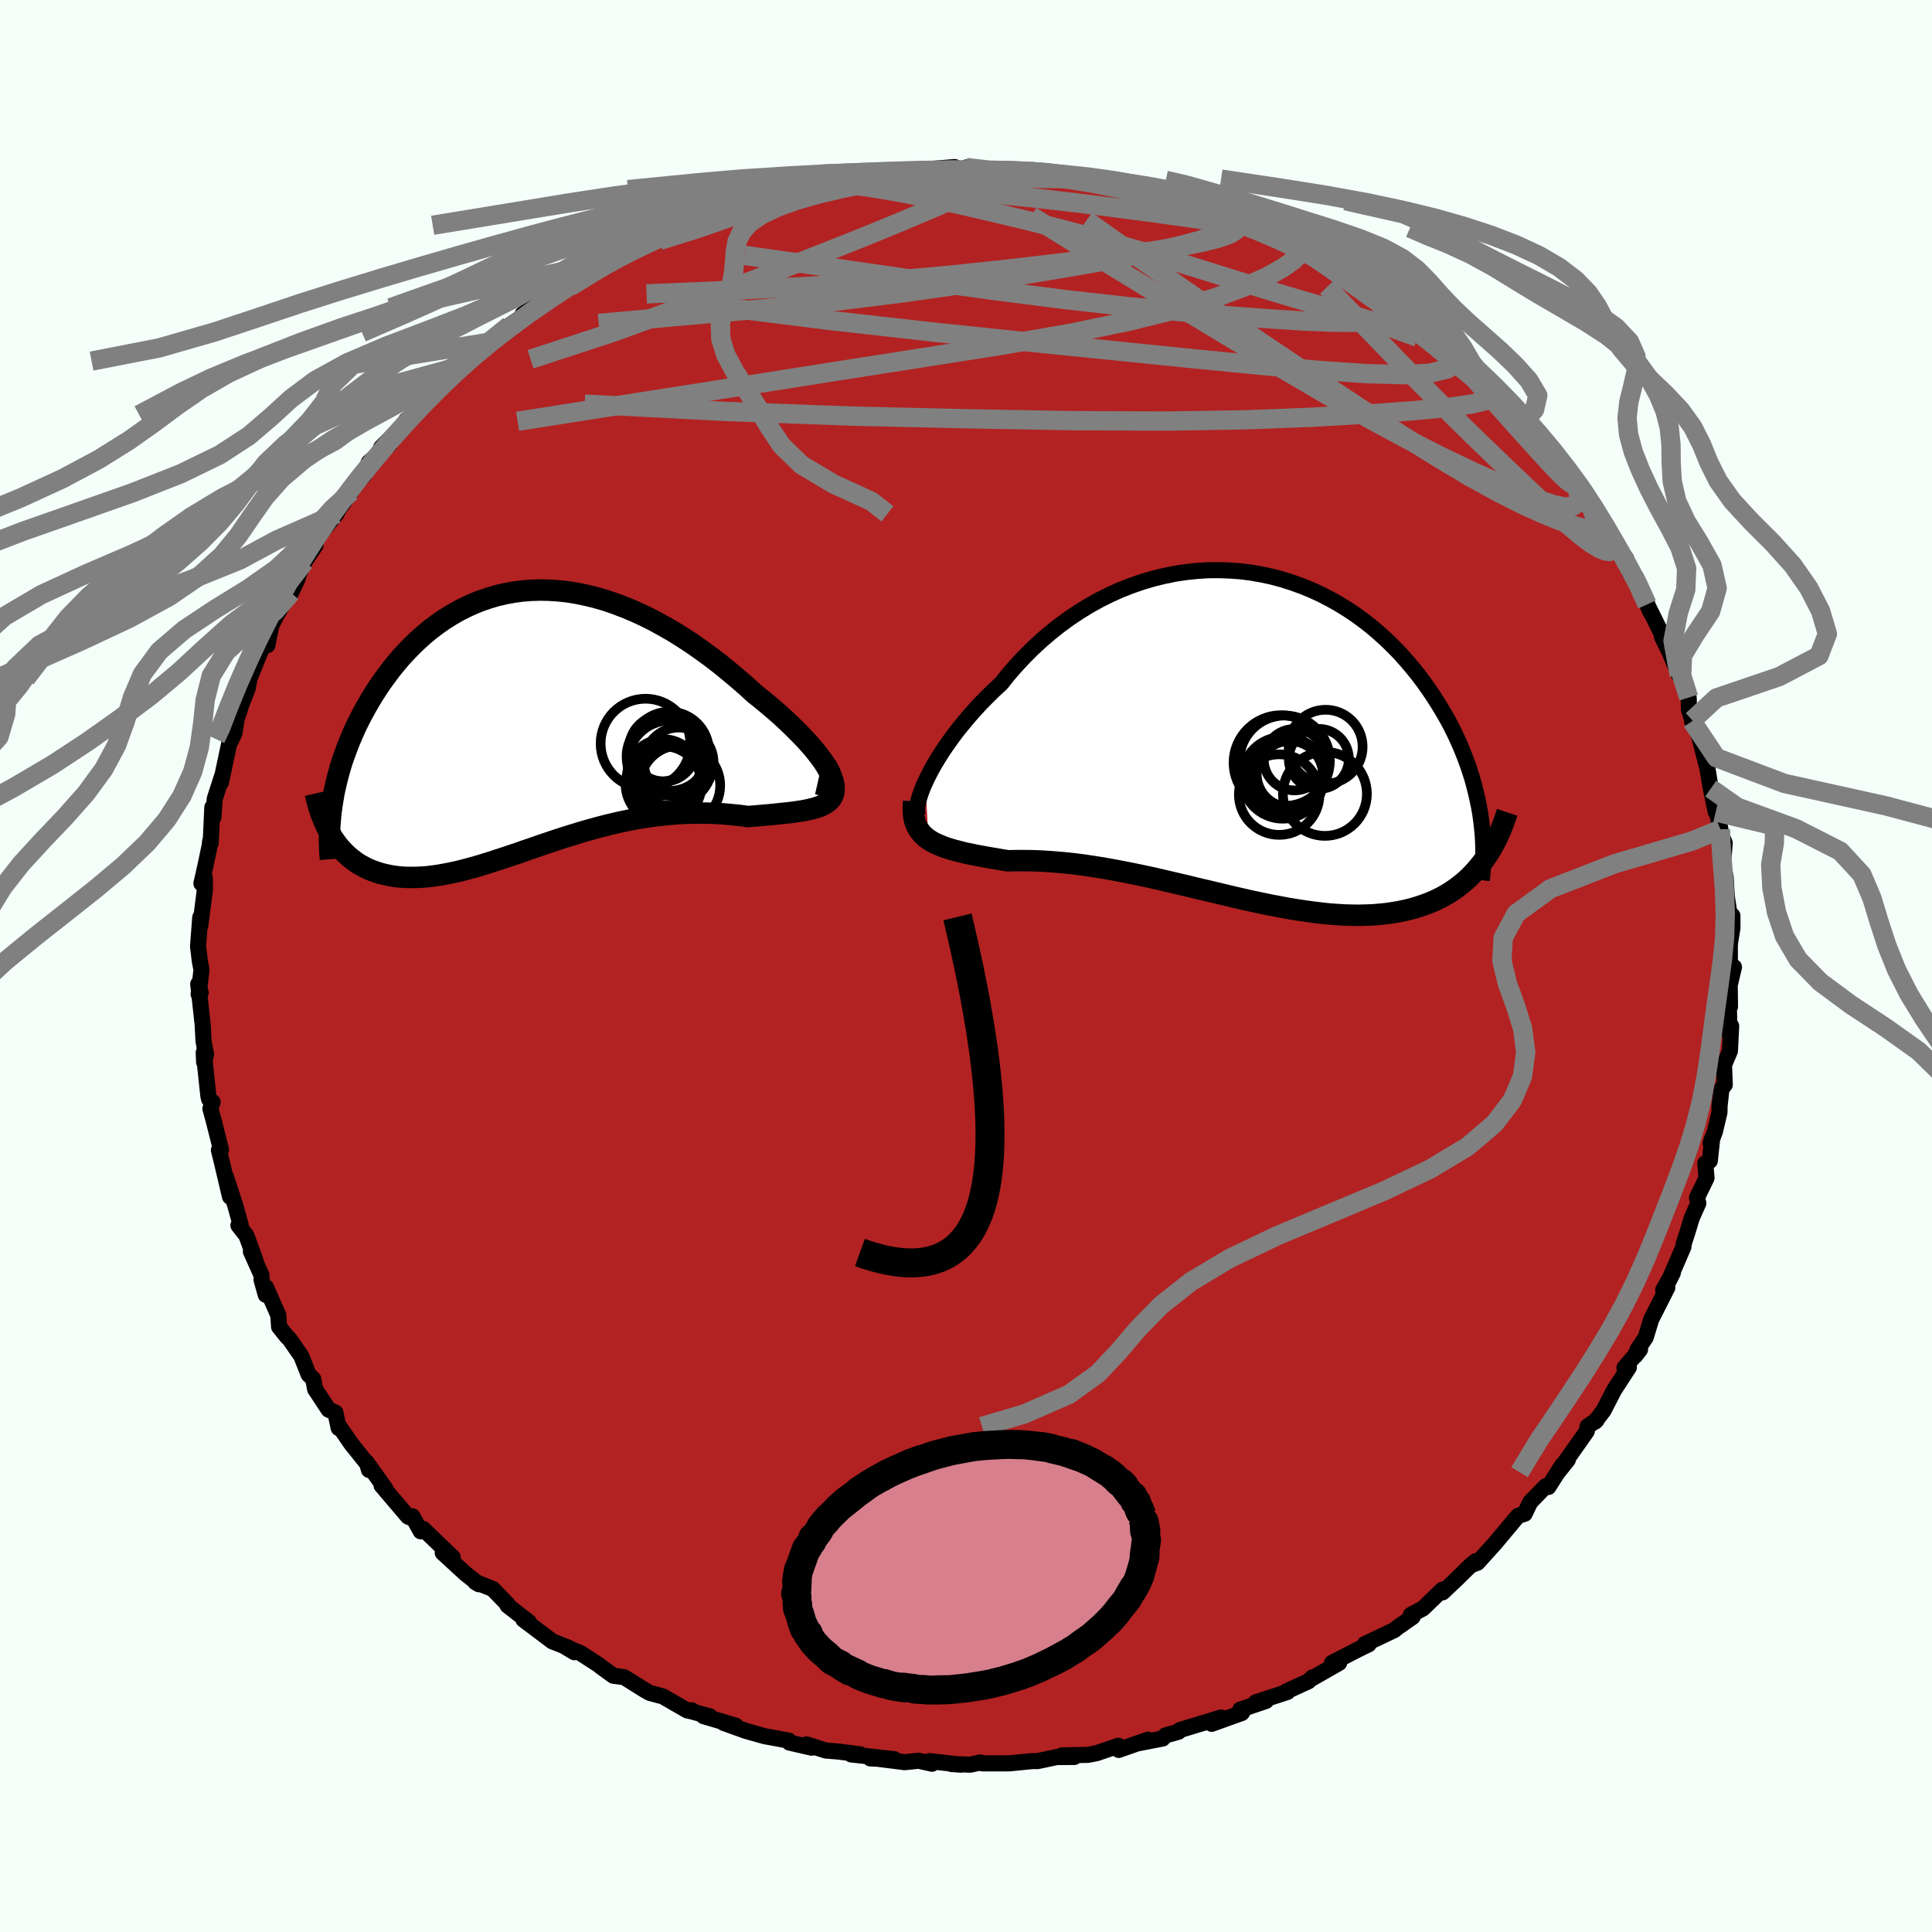 
  <svg viewBox="-100 -100 200 200" xmlns="http://www.w3.org/2000/svg" width="500" height="500" id="face-svg">
    <defs>
      <clipPath id="leftEyeClipPath">
        <polyline points="31.06,5.16 30.83,4.77 30.55,4.34 30.22,3.89 29.85,3.41 29.44,2.91 28.98,2.39 28.49,1.86 27.96,1.32 27.4,0.76 26.81,0.2 26.2,-0.37 25.55,-0.94 24.88,-1.51 24.19,-2.08 23.47,-2.65 22.61,-3.44 21.71,-4.22 20.8,-4.98 19.88,-5.73 18.93,-6.46 17.97,-7.16 17,-7.84 16.02,-8.48 15.03,-9.1 14.03,-9.67 13.03,-10.22 12.03,-10.72 11.03,-11.18 10.02,-11.6 9.02,-11.98 8.02,-12.32 7.03,-12.61 6.04,-12.85 5.06,-13.05 4.09,-13.21 3.13,-13.31 2.19,-13.37 1.25,-13.39 0.33,-13.36 -0.58,-13.29 -1.48,-13.17 -2.35,-13.01 -3.21,-12.81 -4.05,-12.56 -4.88,-12.28 -5.68,-11.96 -6.46,-11.6 -7.23,-11.21 -7.97,-10.78 -8.69,-10.33 -9.39,-9.84 -10.07,-9.33 -10.72,-8.79 -11.35,-8.23 -11.96,-7.65 -12.55,-7.04 -13.12,-6.43 -13.66,-5.79 -14.18,-5.15 -14.67,-4.49 -15.15,-3.83 -15.6,-3.16 -16.03,-2.49 -16.44,-1.81 -16.82,-1.14 -17.19,-0.46 -17.54,0.22 -17.87,0.9 -18.17,1.58 -18.46,2.27 -18.73,2.96 -18.98,3.64 -19.22,4.32 -19.43,5 -19.62,5.68 -19.79,6.35 -19.95,7.02 -20.09,7.68 -20.2,8.34 -20.18,12.31 -19.91,12.69 -19.64,13.06 -19.35,13.4 -19.04,13.73 -18.72,14.04 -18.39,14.33 -18.04,14.6 -17.68,14.86 -17.3,15.09 -16.91,15.3 -16.51,15.5 -16.09,15.67 -15.66,15.82 -15.22,15.96 -14.76,16.07 -14.29,16.17 -13.8,16.25 -13.29,16.31 -12.77,16.35 -12.24,16.36 -11.69,16.36 -11.12,16.34 -10.54,16.3 -9.94,16.23 -9.34,16.15 -8.71,16.04 -8.08,15.92 -7.42,15.78 -6.76,15.62 -6.08,15.44 -5.39,15.25 -4.69,15.04 -3.97,14.82 -3.24,14.58 -2.5,14.34 -1.75,14.09 -0.98,13.83 -0.21,13.56 0.58,13.29 1.38,13.01 2.19,12.74 3.02,12.46 3.85,12.19 4.69,11.93 5.54,11.67 6.41,11.42 7.28,11.18 8.16,10.95 9.05,10.74 9.94,10.54 10.84,10.36 11.75,10.2 12.67,10.06 13.59,9.94 14.51,9.85 15.44,9.77 16.37,9.72 17.3,9.7 18.23,9.7 19.16,9.72 20.08,9.77 21,9.85 21.91,9.94 22.81,10.06 23.51,10 24.2,9.94 24.88,9.88 25.53,9.82 26.16,9.75 26.78,9.69 27.36,9.62 27.93,9.54 28.46,9.46 28.96,9.36 29.44,9.25 29.87,9.13 30.27,8.99 30.62,8.82 30.93,8.64" />
      </clipPath>
      <clipPath id="rightEyeClipPath">
        <polyline points="-32.83,4.87 -32.54,4.27 -32.22,3.65 -31.86,3 -31.46,2.34 -31.03,1.66 -30.56,0.98 -30.06,0.28 -29.53,-0.43 -28.96,-1.13 -28.37,-1.84 -27.75,-2.54 -27.1,-3.25 -26.42,-3.94 -25.72,-4.63 -24.99,-5.3 -24.23,-6.25 -23.42,-7.18 -22.58,-8.08 -21.71,-8.95 -20.8,-9.79 -19.86,-10.59 -18.89,-11.36 -17.9,-12.08 -16.88,-12.76 -15.84,-13.4 -14.77,-13.99 -13.69,-14.53 -12.6,-15.02 -11.49,-15.45 -10.37,-15.84 -9.24,-16.17 -8.11,-16.45 -6.97,-16.68 -5.83,-16.85 -4.69,-16.97 -3.56,-17.04 -2.43,-17.05 -1.31,-17.01 -0.2,-16.93 0.9,-16.79 1.99,-16.6 3.06,-16.37 4.11,-16.09 5.14,-15.76 6.15,-15.4 7.15,-14.99 8.11,-14.55 9.06,-14.06 9.97,-13.55 10.86,-13 11.73,-12.42 12.56,-11.81 13.37,-11.18 14.14,-10.52 14.89,-9.84 15.61,-9.14 16.3,-8.43 16.95,-7.7 17.58,-6.96 18.18,-6.22 18.75,-5.46 19.29,-4.7 19.8,-3.94 20.29,-3.17 20.75,-2.41 21.19,-1.65 21.6,-0.88 21.98,-0.12 22.34,0.65 22.67,1.42 22.98,2.19 23.27,2.96 23.53,3.72 23.77,4.48 23.98,5.24 24.17,5.99 24.34,6.74 24.49,7.47 24.62,8.21 24.88,13.14 24.54,13.57 24.19,13.99 23.82,14.39 23.44,14.78 23.03,15.15 22.61,15.5 22.18,15.83 21.72,16.15 21.25,16.45 20.77,16.73 20.26,16.99 19.74,17.23 19.21,17.45 18.65,17.65 18.08,17.84 17.49,18.01 16.89,18.16 16.26,18.29 15.61,18.4 14.95,18.5 14.26,18.57 13.56,18.63 12.84,18.66 12.09,18.68 11.34,18.67 10.56,18.65 9.76,18.6 8.95,18.54 8.13,18.45 7.28,18.35 6.42,18.23 5.55,18.1 4.66,17.95 3.76,17.78 2.85,17.61 1.93,17.42 0.99,17.22 0.05,17.01 -0.9,16.79 -1.86,16.56 -2.83,16.33 -3.8,16.1 -4.78,15.87 -5.76,15.63 -6.74,15.4 -7.73,15.17 -8.71,14.94 -9.69,14.72 -10.68,14.51 -11.65,14.31 -12.63,14.12 -13.59,13.94 -14.55,13.77 -15.5,13.62 -16.44,13.48 -17.37,13.36 -18.29,13.26 -19.19,13.18 -20.08,13.11 -20.95,13.06 -21.81,13.03 -22.65,13.02 -23.46,13.02 -24.26,13.04 -24.96,12.93 -25.64,12.81 -26.3,12.7 -26.95,12.58 -27.57,12.47 -28.18,12.34 -28.76,12.22 -29.32,12.08 -29.86,11.94 -30.37,11.79 -30.86,11.63 -31.31,11.45 -31.74,11.26 -32.14,11.06 -32.5,10.83" />
      </clipPath>
      <filter id="fuzzy">
        <feTurbulence id="turbulence" baseFrequency="0.05" numOctaves="3" type="noise" result="noise" />
        <feDisplacementMap in="SourceGraphic" in2="noise" scale="2" />
      </filter>
      <linearGradient id="rainbowGradient" x1="0%" y1="0%" x2="100%" y2="0%">
        <stop offset="0%" style="stop-color: rgb(145, 85, 61); stop-opacity: 1" />
        <stop offset="50%" style="stop-color: rgb(144, 238, 144); stop-opacity: 1" />
        <stop offset="100%" style="stop-color: rgb(148, 0, 211); stop-opacity: 1" />
      </linearGradient>
    </defs>
    <rect x="-100" y="-100" width="100%" height="100%" fill="rgb(245, 255, 250)" />
    <polyline id="faceContour" points="79.09,1.36 79.5,0.11 79.06,1.97 79.09,4.2 78.98,4.45 79.04,7.03 79.21,6.21 79.08,8.8 78.47,10.24 78.55,12.29 78.21,12.71 78.01,14.48 78,15.15 77.52,17.16 77.08,18.33 77.25,17.81 77,20.17 76.53,20.42 76.66,21.94 75.67,23.98 75.81,24.56 75.14,26.06 74.67,27.6 74.3,28.74 74.27,29.07 72.73,32.64 73.17,31.77 72.17,33.54 72.6,33.29 70.93,36.59 70.36,38.46 69.55,39.65 69.28,40.35 69.78,39.69 68.16,41.59 68.62,41.55 67.09,43.9 66,46.02 65.11,47.18 65.29,47 64.34,47.67 64.26,48.17 61.28,52.4 62.3,51.12 61.71,51.69 60.29,53.93 60.01,53.85 58.41,55.5 57.83,56.71 57.16,56.91 56.88,57.23 54.8,59.72 52.95,61.77 52.35,62 52.77,61.61 52.18,62.1 50.84,63.42 49.34,64.84 49.32,64.56 47.3,66.51 46.05,67.17 46.24,67.38 44.65,68.49 44.33,68.75 41.28,70.2 41.68,70.22 40.81,70.64 37.89,72.14 38.63,72.14 35.85,73.73 35.87,73.64 35.44,74.05 33.15,75.1 33.28,75.15 30,76.22 31.06,76.08 28.4,76.98 28.74,77.03 28.55,77.33 25.43,78.45 26.43,77.79 22.15,79.09 22,79.27 20.65,79.65 20.36,79.97 17.94,80.44 18.84,80.09 15.81,81.15 15.77,80.72 13.52,81.49 12.63,81.66 9.93,81.72 11.21,81.88 9.39,81.89 7.41,82.31 6.83,82.31 4.51,82.54 1.69,82.54 1.49,82.45 0.45,82.68 -1.5,82.61 -0.53,82.68 -3.75,82.31 -3.52,82.58 -4.9,82.27 -6.33,82.42 -9.21,82.06 -9.9,82.03 -7.43,82.11 -11.88,81.62 -10.94,81.61 -13.29,81.31 -14.5,81.22 -16.51,80.58 -15.98,80.92 -18.28,80.39 -18.34,80.19 -20.84,79.73 -22.73,79.2 -25.08,78.36 -23.84,78.64 -27.18,77.65 -26.52,77.67 -28.57,77.12 -28.38,77.05 -28.85,77.07 -31.38,75.61 -32.74,75.25 -33.3,74.93 -35.39,73.62 -36.51,73.47 -37.82,72.52 -37.99,72.37 -39.89,71.14 -41.46,70.49 -40.54,71.04 -41.15,70.57 -42.83,69.91 -45.82,67.66 -45.29,67.94 -45.25,67.91 -47.46,66.2 -47.42,66.11 -49,64.48 -50.81,63.77 -50.43,64 -51.81,62.91 -54.17,60.74 -53.14,61.21 -56.18,58.28 -56.45,58.52 -57.3,56.97 -57.2,57.23 -57.77,56.99 -60.5,53.78 -60.1,54.11 -62.03,51.4 -61.8,52.17 -61.7,51.88 -63.65,49.45 -64.81,47.76 -64.94,47.83 -65.28,46.23 -65.98,45.93 -67.38,43.81 -67.58,42.74 -68.05,42.3 -68.81,40.38 -70.06,38.58 -70.28,38.39 -71.11,37.35 -71.19,36.15 -72.47,33.25 -72.49,34.04 -72.92,32.51 -72.93,32.01 -74.03,29.55 -73.55,30.49 -74.49,27.91 -75.32,26.85 -75.08,26.83 -75.64,24.81 -76.61,21.83 -76.19,23.88 -77.07,20.15 -77.34,19.06 -77.12,19.01 -77.92,15.85 -78.22,14.77 -77.99,14.08 -78.35,13.79 -78.43,13.46 -78.91,8.95 -78.87,9.96 -78.67,9.14 -78.93,7.8 -79.02,6.07 -79.48,1.86 -79.22,2.74 -79.44,2.92 -79.14,0.39 -79.31,-0.47 -79.5,-2.05 -79.27,-5.03 -79.27,-4.14 -78.78,-8 -78.8,-9.16 -79.15,-8.54 -78.8,-10.08 -78.29,-12.48 -78.25,-12.91 -78.19,-12.73 -78.02,-16.43 -77.91,-15.38 -77.77,-17.31 -77.03,-19.6 -77.13,-18.99 -76.17,-23.51 -76.08,-23.35 -75.73,-24.12 -75.48,-25.68 -75.27,-26.24 -75.04,-26.99 -74.36,-28.73 -74.17,-29.76 -72.64,-33.54 -72.32,-33.21 -71.93,-35.19 -72.37,-34.35 -71.35,-36.34 -70.18,-38.35 -69.87,-38.63 -69.16,-40.16 -69.23,-40.18 -68.49,-41.83 -67.34,-43.54 -67.78,-43.26 -66.82,-44.79 -65.17,-46.81 -64.75,-47.66 -64.69,-47.62 -63.67,-49.08 -63.15,-49.99 -62.33,-50.77 -61.83,-52.13 -59.67,-53.99 -60.55,-53.67 -57.95,-56.31 -57.94,-56.54 -57.08,-57.06 -55.88,-58.57 -53.95,-60.68 -54.97,-59.38 -54.21,-60.03 -51.95,-62.2 -51.46,-62.62 -49.61,-64.53 -50.85,-63.54 -48.28,-65.58 -47.26,-66.31 -44.75,-68.03 -45.9,-67.48 -44.9,-68.14 -43.41,-68.83 -41.67,-70.36 -40.98,-70.32 -40.01,-70.9 -38.81,-71.8 -37.91,-72.37 -37.27,-72.87 -35.98,-73.92 -34.4,-74.38 -34.37,-74.33 -34.04,-74.67 -31.12,-76.05 -31.36,-75.98 -29.79,-76.62 -29.32,-76.68 -26.82,-77.67 -25.87,-78.1 -24.09,-78.82 -22.01,-79.49 -22.35,-79.23 -19.08,-80.28 -19.4,-80.19 -18.83,-80.22 -17.76,-80.37 -15.18,-81.06 -12.82,-81.51 -14.91,-80.99 -13.33,-81.36 -10.02,-81.72 -11.05,-81.88 -10.12,-81.98 -6.86,-82.15 -6.95,-82.16 -4.67,-82.47 -4.96,-82.39 -1.17,-82.71 -1.25,-82.44 1.06,-82.46 0.01,-82.66 2.52,-82.37 4.69,-82.47 4.46,-82.34 7.44,-82.11 7.63,-81.97 7.01,-82.38 9.52,-81.96 11.23,-81.71 11.34,-81.74 14.36,-81.33 13.3,-81.46 16.03,-80.77 17.53,-80.37 17.33,-80.63 19.68,-80.06 21.9,-79.38 23.14,-78.73 22.36,-79.22 25.32,-78.07 27.48,-77.38 27.24,-77.5 28.7,-76.83 29.39,-76.4 31.11,-76.2 32.22,-75.56 32.56,-75.09 33.56,-74.93 35.49,-73.76 35.18,-74.02 36.51,-73.26 37.68,-72.57 38.46,-72.19 40.94,-70.8 41.7,-70.31 44.29,-68.61 44.48,-68.31 46.07,-67.17 46.47,-66.88 45.85,-67.14 47.51,-65.93 48.93,-65.07 50.44,-63.6 50.74,-63.39 51.1,-63.12 52.13,-62.57 53.6,-60.94 54.77,-59.18 55.37,-58.85 55.33,-58.84 56.89,-57.49 57.88,-56.78 57.84,-56.45 58.92,-55.2 58.74,-55.08 61.47,-52.36 62.84,-50.21 61.74,-51.86 62.24,-51.23 63.82,-49.31 64.33,-48.28 65.14,-47.21 65.14,-46.68 67.35,-43.63 67.7,-43.11 68.34,-42.17 68.7,-40.76 68.76,-41 69.41,-40.15 70.86,-36.63 70.51,-37.43 72.52,-33.37 72.03,-34.11 72.81,-32.54 73.83,-30.11 73.92,-30.4 73.95,-30.1 74.81,-27.79 74.85,-26.49 75.19,-25.44 75.16,-25.34 75.86,-23.91 76.77,-20.39 76.55,-21.68 77.1,-18.37 77.61,-15.95 77.55,-16.87 78.1,-14.15 78.06,-13.33 78,-14.03 78.54,-12.74 78.37,-10.48 78.64,-9.15 78.76,-7.18 79.01,-5.55 79.34,-5.21 79.34,-3.91 79.1,-2.47 79.07,-2.01 79.09,1.36 79.5,0.11" fill="rgb(178, 34, 34)" stroke="black" stroke-width="1.667" stroke-linejoin="round" filter="url(#fuzzy)" />
    <g transform="translate(28.62 -23.93)">
      <polyline id="rightCountour" points="-32.83,4.87 -32.54,4.27 -32.22,3.65 -31.86,3 -31.46,2.34 -31.03,1.66 -30.56,0.98 -30.06,0.28 -29.53,-0.43 -28.96,-1.13 -28.37,-1.84 -27.75,-2.54 -27.1,-3.25 -26.42,-3.94 -25.72,-4.63 -24.99,-5.3 -24.23,-6.25 -23.42,-7.18 -22.58,-8.08 -21.71,-8.95 -20.8,-9.79 -19.86,-10.59 -18.89,-11.36 -17.9,-12.08 -16.88,-12.76 -15.84,-13.4 -14.77,-13.99 -13.69,-14.53 -12.6,-15.02 -11.49,-15.45 -10.37,-15.84 -9.24,-16.17 -8.11,-16.45 -6.97,-16.68 -5.83,-16.85 -4.69,-16.97 -3.56,-17.04 -2.43,-17.05 -1.31,-17.01 -0.2,-16.93 0.9,-16.79 1.99,-16.6 3.06,-16.37 4.11,-16.09 5.14,-15.76 6.15,-15.4 7.15,-14.99 8.11,-14.55 9.06,-14.06 9.97,-13.55 10.86,-13 11.73,-12.42 12.56,-11.81 13.37,-11.18 14.14,-10.52 14.89,-9.84 15.61,-9.14 16.3,-8.43 16.95,-7.7 17.58,-6.96 18.18,-6.22 18.75,-5.46 19.29,-4.7 19.8,-3.94 20.29,-3.17 20.75,-2.41 21.19,-1.65 21.6,-0.88 21.98,-0.12 22.34,0.65 22.67,1.42 22.98,2.19 23.27,2.96 23.53,3.72 23.77,4.48 23.98,5.24 24.17,5.99 24.34,6.74 24.49,7.47 24.62,8.21 24.88,13.14 24.54,13.57 24.19,13.99 23.82,14.39 23.44,14.78 23.03,15.15 22.61,15.5 22.18,15.83 21.72,16.15 21.25,16.45 20.77,16.73 20.26,16.99 19.74,17.23 19.21,17.45 18.65,17.65 18.08,17.84 17.49,18.01 16.89,18.16 16.26,18.29 15.61,18.4 14.95,18.5 14.26,18.57 13.56,18.63 12.84,18.66 12.09,18.68 11.34,18.67 10.56,18.65 9.76,18.6 8.95,18.54 8.13,18.45 7.28,18.35 6.42,18.23 5.55,18.1 4.66,17.95 3.76,17.78 2.85,17.61 1.93,17.42 0.99,17.22 0.05,17.01 -0.9,16.79 -1.86,16.56 -2.83,16.33 -3.8,16.1 -4.78,15.87 -5.76,15.63 -6.74,15.4 -7.73,15.17 -8.71,14.94 -9.69,14.72 -10.68,14.51 -11.65,14.31 -12.63,14.12 -13.59,13.94 -14.55,13.77 -15.5,13.62 -16.44,13.48 -17.37,13.36 -18.29,13.26 -19.19,13.18 -20.08,13.11 -20.95,13.06 -21.81,13.03 -22.65,13.02 -23.46,13.02 -24.26,13.04 -24.96,12.93 -25.64,12.81 -26.3,12.7 -26.95,12.58 -27.57,12.47 -28.18,12.34 -28.76,12.22 -29.32,12.08 -29.86,11.94 -30.37,11.79 -30.86,11.63 -31.31,11.45 -31.74,11.26 -32.14,11.06 -32.5,10.83" fill="white" stroke="white" stroke-width="0" stroke-linejoin="round" filter="url(#fuzzy)" />
    </g>
    <g transform="translate(-45.35 -25.53)">
      <polyline id="leftCountour" points="31.06,5.16 30.83,4.77 30.55,4.34 30.22,3.89 29.85,3.41 29.44,2.91 28.98,2.39 28.49,1.86 27.96,1.32 27.4,0.76 26.81,0.2 26.2,-0.37 25.55,-0.94 24.88,-1.51 24.19,-2.08 23.47,-2.65 22.61,-3.44 21.71,-4.22 20.8,-4.98 19.88,-5.73 18.93,-6.46 17.97,-7.16 17,-7.84 16.02,-8.48 15.03,-9.1 14.03,-9.67 13.03,-10.22 12.03,-10.72 11.03,-11.18 10.02,-11.6 9.02,-11.98 8.02,-12.32 7.03,-12.61 6.04,-12.85 5.06,-13.05 4.09,-13.21 3.13,-13.31 2.19,-13.37 1.25,-13.39 0.33,-13.36 -0.58,-13.29 -1.48,-13.17 -2.35,-13.01 -3.21,-12.81 -4.05,-12.56 -4.88,-12.28 -5.68,-11.96 -6.46,-11.6 -7.23,-11.21 -7.97,-10.78 -8.69,-10.33 -9.39,-9.84 -10.07,-9.33 -10.72,-8.79 -11.35,-8.23 -11.96,-7.65 -12.55,-7.04 -13.12,-6.43 -13.66,-5.79 -14.18,-5.15 -14.67,-4.49 -15.15,-3.83 -15.6,-3.16 -16.03,-2.49 -16.44,-1.81 -16.82,-1.14 -17.19,-0.46 -17.54,0.22 -17.87,0.9 -18.17,1.58 -18.46,2.27 -18.73,2.96 -18.98,3.64 -19.22,4.32 -19.43,5 -19.62,5.68 -19.79,6.35 -19.95,7.02 -20.09,7.68 -20.2,8.34 -20.18,12.31 -19.91,12.69 -19.64,13.06 -19.35,13.4 -19.04,13.73 -18.72,14.04 -18.39,14.33 -18.04,14.6 -17.68,14.86 -17.3,15.09 -16.91,15.3 -16.51,15.5 -16.09,15.67 -15.66,15.82 -15.22,15.96 -14.76,16.07 -14.29,16.17 -13.8,16.25 -13.29,16.31 -12.77,16.35 -12.24,16.36 -11.69,16.36 -11.12,16.34 -10.54,16.3 -9.94,16.23 -9.34,16.15 -8.71,16.04 -8.08,15.92 -7.42,15.78 -6.76,15.62 -6.08,15.44 -5.39,15.25 -4.69,15.04 -3.97,14.82 -3.24,14.58 -2.5,14.34 -1.75,14.09 -0.98,13.83 -0.21,13.56 0.58,13.29 1.38,13.01 2.19,12.74 3.02,12.46 3.85,12.19 4.69,11.93 5.54,11.67 6.41,11.42 7.28,11.18 8.16,10.95 9.05,10.74 9.94,10.54 10.84,10.36 11.75,10.2 12.67,10.06 13.59,9.94 14.51,9.85 15.44,9.77 16.37,9.72 17.3,9.7 18.23,9.7 19.16,9.72 20.08,9.77 21,9.85 21.91,9.94 22.81,10.06 23.51,10 24.2,9.94 24.88,9.88 25.53,9.82 26.16,9.75 26.78,9.69 27.36,9.62 27.93,9.54 28.46,9.46 28.96,9.36 29.44,9.25 29.87,9.13 30.27,8.99 30.62,8.82 30.93,8.64" fill="white" stroke="white" stroke-width="0" stroke-linejoin="round" filter="url(#fuzzy)" />
    </g>
    <g transform="translate(28.62 -23.93)">
      <polyline id="rightUpper" points="-33.38,8.63 -33.53,8.5 -33.63,8.3 -33.68,8.04 -33.69,7.72 -33.65,7.35 -33.57,6.94 -33.45,6.48 -33.28,5.97 -33.08,5.44 -32.83,4.87 -32.54,4.27 -32.22,3.65 -31.86,3 -31.46,2.34 -31.03,1.66 -30.56,0.98 -30.06,0.28 -29.53,-0.43 -28.96,-1.13 -28.37,-1.84 -27.75,-2.54 -27.1,-3.25 -26.42,-3.94 -25.72,-4.63 -24.99,-5.3 -24.23,-6.25 -23.42,-7.18 -22.58,-8.08 -21.71,-8.95 -20.8,-9.79 -19.86,-10.59 -18.89,-11.36 -17.9,-12.08 -16.88,-12.76 -15.84,-13.4 -14.77,-13.99 -13.69,-14.53 -12.6,-15.02 -11.49,-15.45 -10.37,-15.84 -9.24,-16.17 -8.11,-16.45 -6.97,-16.68 -5.83,-16.85 -4.69,-16.97 -3.56,-17.04 -2.43,-17.05 -1.31,-17.01 -0.2,-16.93 0.9,-16.79 1.99,-16.6 3.06,-16.37 4.11,-16.09 5.14,-15.76 6.15,-15.4 7.15,-14.99 8.11,-14.55 9.06,-14.06 9.97,-13.55 10.86,-13 11.73,-12.42 12.56,-11.81 13.37,-11.18 14.14,-10.52 14.89,-9.84 15.61,-9.14 16.3,-8.43 16.95,-7.7 17.58,-6.96 18.18,-6.22 18.75,-5.46 19.29,-4.7 19.8,-3.94 20.29,-3.17 20.75,-2.41 21.19,-1.65 21.6,-0.88 21.98,-0.12 22.34,0.65 22.67,1.42 22.98,2.19 23.27,2.96 23.53,3.72 23.77,4.48 23.98,5.24 24.17,5.99 24.34,6.74 24.49,7.47 24.62,8.21 24.72,8.93 24.8,9.65 24.87,10.36 24.91,11.06 24.93,11.75 24.94,12.43 24.92,13.1 24.89,13.77 24.84,14.42 24.78,15.06" fill="none" stroke="black" stroke-width="1.667" stroke-linejoin="round" filter="url(#fuzzy)" />
      <polyline id="rightLower" points="-34.04,6.88 -34.08,7.46 -34.07,7.99 -34.02,8.47 -33.93,8.91 -33.79,9.31 -33.6,9.67 -33.38,10 -33.13,10.3 -32.83,10.58 -32.5,10.83 -32.14,11.06 -31.74,11.26 -31.31,11.45 -30.86,11.63 -30.37,11.79 -29.86,11.94 -29.32,12.08 -28.76,12.22 -28.18,12.34 -27.57,12.47 -26.95,12.58 -26.3,12.7 -25.64,12.81 -24.96,12.93 -24.26,13.04 -23.46,13.02 -22.65,13.02 -21.81,13.03 -20.95,13.06 -20.08,13.11 -19.19,13.18 -18.29,13.26 -17.37,13.36 -16.44,13.48 -15.5,13.62 -14.55,13.77 -13.59,13.94 -12.63,14.12 -11.65,14.31 -10.68,14.51 -9.69,14.72 -8.71,14.94 -7.73,15.17 -6.74,15.4 -5.76,15.63 -4.78,15.87 -3.8,16.1 -2.83,16.33 -1.86,16.56 -0.9,16.79 0.05,17.01 0.99,17.22 1.93,17.42 2.85,17.61 3.76,17.78 4.66,17.95 5.55,18.1 6.42,18.23 7.28,18.35 8.13,18.45 8.95,18.54 9.76,18.6 10.56,18.65 11.34,18.67 12.09,18.68 12.84,18.66 13.56,18.63 14.26,18.57 14.95,18.5 15.61,18.4 16.26,18.29 16.89,18.16 17.49,18.01 18.08,17.84 18.65,17.65 19.21,17.45 19.74,17.23 20.26,16.99 20.77,16.73 21.25,16.45 21.72,16.15 22.18,15.83 22.61,15.5 23.03,15.15 23.44,14.78 23.82,14.39 24.19,13.99 24.54,13.57 24.88,13.14 25.2,12.69 25.51,12.23 25.8,11.75 26.07,11.25 26.33,10.75 26.57,10.23 26.8,9.69 27.01,9.15 27.21,8.59 27.4,8.02" fill="none" stroke="black" stroke-width="2.222" stroke-linejoin="round" filter="url(#fuzzy)" />
      <circle r="4.232" cx="4.174" cy="4.452" stroke="black" fill="none" stroke-width="1.0" filter="url(#fuzzy)" clip-path="url(#rightEyeClipPath)" /><circle r="3.108" cx="7.904" cy="2.492" stroke="black" fill="none" stroke-width="1.0" filter="url(#fuzzy)" clip-path="url(#rightEyeClipPath)" /><circle r="4.17" cx="3.799" cy="6.187" stroke="black" fill="none" stroke-width="1.0" filter="url(#fuzzy)" clip-path="url(#rightEyeClipPath)" /><circle r="4.348" cx="8.534" cy="6.112" stroke="black" fill="none" stroke-width="1.0" filter="url(#fuzzy)" clip-path="url(#rightEyeClipPath)" /><circle r="4.914" cx="3.994" cy="2.887" stroke="black" fill="none" stroke-width="1.0" filter="url(#fuzzy)" clip-path="url(#rightEyeClipPath)" /><circle r="3.742" cx="4.779" cy="4.087" stroke="black" fill="none" stroke-width="1.0" filter="url(#fuzzy)" clip-path="url(#rightEyeClipPath)" /><circle r="4.68" cx="4.369" cy="2.682" stroke="black" fill="none" stroke-width="1.0" filter="url(#fuzzy)" clip-path="url(#rightEyeClipPath)" /><circle r="3.828" cx="8.609" cy="1.232" stroke="black" fill="none" stroke-width="1.0" filter="url(#fuzzy)" clip-path="url(#rightEyeClipPath)" /><circle r="3.18" cx="5.389" cy="2.572" stroke="black" fill="none" stroke-width="1.0" filter="url(#fuzzy)" clip-path="url(#rightEyeClipPath)" /><circle r="3.426" cx="4.899" cy="4.057" stroke="black" fill="none" stroke-width="1.0" filter="url(#fuzzy)" clip-path="url(#rightEyeClipPath)" />
      </g>
    <g transform="translate(-45.35 -25.53)">
      <polyline id="leftUpper" points="29.97,6.67 30.41,6.77 30.76,6.81 31.03,6.79 31.24,6.71 31.36,6.57 31.43,6.37 31.42,6.13 31.36,5.85 31.24,5.53 31.06,5.16 30.83,4.77 30.55,4.34 30.22,3.89 29.85,3.41 29.44,2.91 28.98,2.39 28.49,1.86 27.96,1.32 27.4,0.76 26.81,0.2 26.2,-0.37 25.55,-0.94 24.88,-1.51 24.19,-2.08 23.47,-2.65 22.61,-3.44 21.71,-4.22 20.8,-4.98 19.88,-5.73 18.93,-6.46 17.97,-7.16 17,-7.84 16.02,-8.48 15.03,-9.1 14.03,-9.67 13.03,-10.22 12.03,-10.72 11.03,-11.18 10.02,-11.6 9.02,-11.98 8.02,-12.32 7.03,-12.61 6.04,-12.85 5.06,-13.05 4.09,-13.21 3.13,-13.31 2.19,-13.37 1.25,-13.39 0.33,-13.36 -0.58,-13.29 -1.48,-13.17 -2.35,-13.01 -3.21,-12.81 -4.05,-12.56 -4.88,-12.28 -5.68,-11.96 -6.46,-11.6 -7.23,-11.21 -7.97,-10.78 -8.69,-10.33 -9.39,-9.84 -10.07,-9.33 -10.72,-8.79 -11.35,-8.23 -11.96,-7.65 -12.55,-7.04 -13.12,-6.43 -13.66,-5.79 -14.18,-5.15 -14.67,-4.49 -15.15,-3.83 -15.6,-3.16 -16.03,-2.49 -16.44,-1.81 -16.82,-1.14 -17.19,-0.46 -17.54,0.22 -17.87,0.9 -18.17,1.58 -18.46,2.27 -18.73,2.96 -18.98,3.64 -19.22,4.32 -19.43,5 -19.62,5.68 -19.79,6.35 -19.95,7.02 -20.09,7.68 -20.2,8.34 -20.3,8.99 -20.39,9.63 -20.45,10.26 -20.5,10.89 -20.53,11.51 -20.54,12.12 -20.54,12.72 -20.52,13.31 -20.49,13.89 -20.44,14.47" fill="none" stroke="black" stroke-width="2.222" stroke-linejoin="round" filter="url(#fuzzy)" />
      <polyline id="leftLower" points="30.85,4.73 31.18,5.34 31.42,5.9 31.59,6.4 31.68,6.84 31.7,7.24 31.66,7.59 31.56,7.91 31.41,8.18 31.19,8.42 30.93,8.64 30.62,8.82 30.27,8.99 29.87,9.13 29.44,9.25 28.96,9.36 28.46,9.46 27.93,9.54 27.36,9.62 26.78,9.69 26.16,9.75 25.53,9.82 24.88,9.88 24.2,9.94 23.51,10 22.81,10.06 21.91,9.94 21,9.85 20.08,9.77 19.16,9.72 18.23,9.7 17.3,9.7 16.37,9.72 15.44,9.77 14.51,9.85 13.59,9.94 12.67,10.06 11.75,10.2 10.84,10.36 9.94,10.54 9.05,10.74 8.16,10.95 7.28,11.18 6.41,11.42 5.54,11.67 4.69,11.93 3.85,12.19 3.02,12.46 2.19,12.74 1.38,13.01 0.58,13.29 -0.21,13.56 -0.98,13.83 -1.75,14.09 -2.5,14.34 -3.24,14.58 -3.97,14.82 -4.69,15.04 -5.39,15.25 -6.08,15.44 -6.76,15.62 -7.42,15.78 -8.08,15.92 -8.71,16.04 -9.34,16.15 -9.94,16.23 -10.54,16.3 -11.12,16.34 -11.69,16.36 -12.24,16.36 -12.77,16.35 -13.29,16.31 -13.8,16.25 -14.29,16.17 -14.76,16.07 -15.22,15.96 -15.66,15.82 -16.09,15.67 -16.51,15.5 -16.91,15.3 -17.3,15.09 -17.68,14.86 -18.04,14.6 -18.39,14.33 -18.72,14.04 -19.04,13.73 -19.35,13.4 -19.64,13.06 -19.91,12.69 -20.18,12.31 -20.42,11.92 -20.65,11.5 -20.87,11.07 -21.07,10.63 -21.26,10.17 -21.44,9.7 -21.6,9.21 -21.75,8.71 -21.88,8.19 -22,7.67" fill="none" stroke="black" stroke-width="2.222" stroke-linejoin="round" filter="url(#fuzzy)" />
      <circle r="4.1" cx="14.644" cy="3.309" stroke="black" fill="none" stroke-width="1.0" filter="url(#fuzzy)" clip-path="url(#leftEyeClipPath)" /><circle r="4.412" cx="14.714" cy="4.519" stroke="black" fill="none" stroke-width="1.0" filter="url(#fuzzy)" clip-path="url(#leftEyeClipPath)" /><circle r="4.642" cx="12.169" cy="2.504" stroke="black" fill="none" stroke-width="1.0" filter="url(#fuzzy)" clip-path="url(#leftEyeClipPath)" /><circle r="4.156" cx="15.749" cy="6.844" stroke="black" fill="none" stroke-width="1.0" filter="url(#fuzzy)" clip-path="url(#leftEyeClipPath)" /><circle r="3.606" cx="15.609" cy="4.449" stroke="black" fill="none" stroke-width="1.0" filter="url(#fuzzy)" clip-path="url(#leftEyeClipPath)" /><circle r="3.412" cx="13.894" cy="2.999" stroke="black" fill="none" stroke-width="1.0" filter="url(#fuzzy)" clip-path="url(#leftEyeClipPath)" /><circle r="4.036" cx="14.249" cy="3.834" stroke="black" fill="none" stroke-width="1.0" filter="url(#fuzzy)" clip-path="url(#leftEyeClipPath)" /><circle r="3.742" cx="14.019" cy="5.794" stroke="black" fill="none" stroke-width="1.0" filter="url(#fuzzy)" clip-path="url(#leftEyeClipPath)" /><circle r="3.292" cx="14.084" cy="3.144" stroke="black" fill="none" stroke-width="1.0" filter="url(#fuzzy)" clip-path="url(#leftEyeClipPath)" /><circle r="3.938" cx="14.049" cy="6.724" stroke="black" fill="none" stroke-width="1.0" filter="url(#fuzzy)" clip-path="url(#leftEyeClipPath)" />
    </g>
    <g id="hairs">
      <polyline points="33.56,-74.93 34.88,-74.12 35.96,-73.42 37.25,-72.54 38.8,-71.45 40.57,-70.2 42.47,-68.84 44.37,-67.43 46.2,-66.04 47.9,-64.71 49.42,-63.48 50.79,-62.33 52.04,-61.28 53.17,-60.33 54.16,-59.53 54.98,-58.9 55.6,-58.48 56.04,-58.21 56.27,-58.1 56.15,-58.21" fill="none" stroke="rgb(128, 128, 128)" stroke-width="2" stroke-linejoin="round" filter="url(#fuzzy)" /><polyline points="0.01,-82.66 1.91,-82.44 2.85,-82.17 2.99,-81.76 2.41,-81.21 1.14,-80.51 -0.8,-79.6 -3.4,-78.46 -6.69,-77.07 -10.75,-75.4 -15.68,-73.45 -21.55,-71.18 -28.43,-68.57 -36.35,-65.67 -45.08,-62.81" fill="none" stroke="rgb(128, 128, 128)" stroke-width="2" stroke-linejoin="round" filter="url(#fuzzy)" /><polyline points="58.92,-55.2 59.55,-54.34 60.65,-53.04 61.47,-52.08 61.99,-51.45 62.35,-50.98 62.63,-50.55 62.81,-50.18 62.85,-49.95 62.69,-49.92 62.27,-50.21 61.52,-50.91 60.39,-52.1 58.85,-53.78 56.96,-55.88 54.77,-58.34 52.24,-61.22" fill="none" stroke="rgb(128, 128, 128)" stroke-width="2" stroke-linejoin="round" filter="url(#fuzzy)" /><polyline points="48.93,-65.07 50.06,-63.97 51,-63.07 52.06,-62.02 53.32,-60.71 54.68,-59.24 56.02,-57.76 57.25,-56.42 58.35,-55.27 59.3,-54.31 60.09,-53.53 60.69,-52.94 61.13,-52.49 61.49,-52.07 61.8,-51.72" fill="none" stroke="rgb(128, 128, 128)" stroke-width="2" stroke-linejoin="round" filter="url(#fuzzy)" /><polyline points="63.82,-49.31 64.3,-48.38 64.71,-47.5 65.05,-46.62 65.21,-45.89 65.09,-45.41 64.63,-45.24 63.83,-45.33 62.72,-45.65 61.31,-46.16 59.57,-46.87 57.48,-47.82 55.02,-49.07 52.14,-50.66 48.82,-52.64 45.03,-55.01 40.76,-57.78 36,-60.92 30.75,-64.43 25.09,-68.28 19.05,-72.5 12.47,-77.17" fill="none" stroke="rgb(128, 128, 128)" stroke-width="2" stroke-linejoin="round" filter="url(#fuzzy)" /><polyline points="-15.18,-81.06 -13.85,-81.19 -12.64,-81.09 -10.78,-80.98 -8.39,-80.84 -5.65,-80.66 -2.65,-80.43 0.57,-80.15 3.96,-79.82 7.45,-79.46 11.01,-79.05 14.55,-78.61 18.01,-78.16 21.3,-77.71 24.38,-77.28 27.16,-76.87" fill="none" stroke="rgb(128, 128, 128)" stroke-width="2" stroke-linejoin="round" filter="url(#fuzzy)" /><polyline points="64.33,-48.28 64.97,-47.29 65.65,-46.16 66.3,-45.07 66.76,-44.21 67,-43.6 67.04,-43.22 66.9,-43.01 66.62,-42.91 66.19,-42.96 65.58,-43.21 64.72,-43.73 63.58,-44.59 62.09,-45.85 60.22,-47.53 57.97,-49.63 55.35,-52.13 52.38,-54.99 49.12,-58.21 45.57,-61.8 41.69,-65.82 37.37,-70.28" fill="none" stroke="rgb(128, 128, 128)" stroke-width="2" stroke-linejoin="round" filter="url(#fuzzy)" /><polyline points="27.48,-77.38 27.62,-77.26 27.96,-76.94 28.14,-76.56 27.96,-76.17 27.34,-75.78 26.22,-75.37 24.61,-74.96 22.48,-74.53 19.82,-74.1 16.63,-73.65 12.89,-73.17 8.57,-72.64 3.62,-72.07 -2.03,-71.48 -8.46,-70.9 -15.74,-70.39 -23.92,-69.96 -33.07,-69.58" fill="none" stroke="rgb(128, 128, 128)" stroke-width="2" stroke-linejoin="round" filter="url(#fuzzy)" /><polyline points="-12.82,-81.51 -13.42,-81.29 -12.38,-81.35 -10.83,-81.47 -9.1,-81.57 -7.23,-81.63 -5.25,-81.66 -3.19,-81.67 -1.11,-81.66 0.93,-81.65 2.87,-81.62 4.68,-81.59 6.31,-81.56 7.74,-81.53 8.96,-81.52 9.96,-81.52 10.72,-81.53 11.19,-81.57 11.32,-81.64 11.1,-81.72 10.55,-81.82" fill="none" stroke="rgb(128, 128, 128)" stroke-width="2" stroke-linejoin="round" filter="url(#fuzzy)" /><polyline points="33.56,-74.93 34.51,-74.19 34.48,-73.66 33.9,-73.05 32.81,-72.28 31.15,-71.35 28.82,-70.3 25.71,-69.15 21.7,-67.94 16.71,-66.71 10.7,-65.48 3.69,-64.26 -4.31,-63 -13.26,-61.6 -23.2,-60.03 -34.19,-58.31 -46.42,-56.39" fill="none" stroke="rgb(128, 128, 128)" stroke-width="2" stroke-linejoin="round" filter="url(#fuzzy)" /><polyline points="-15.18,-81.06 -13.9,-81.17 -12.82,-81.01 -11.15,-80.77 -8.99,-80.45 -6.47,-80.01 -3.64,-79.45 -0.55,-78.79 2.76,-78.03 6.25,-77.19 9.88,-76.28 13.61,-75.28 17.39,-74.21 21.21,-73.07 25.03,-71.89 28.84,-70.7 32.61,-69.55 36.29,-68.47 39.84,-67.43 43.28,-66.35 46.75,-65.09" fill="none" stroke="rgb(128, 128, 128)" stroke-width="2" stroke-linejoin="round" filter="url(#fuzzy)" /><polyline points="50.74,-63.39 50.96,-63.04 50.77,-62.45 49.86,-61.82 48.04,-61.37 45.26,-61.21 41.49,-61.32 36.74,-61.64 30.98,-62.14 24.18,-62.8 16.3,-63.6 7.32,-64.51 -2.79,-65.56 -14.14,-66.83 -26.89,-68.43" fill="none" stroke="rgb(128, 128, 128)" stroke-width="2" stroke-linejoin="round" filter="url(#fuzzy)" /><polyline points="-40.98,-70.32 -39.92,-70.98 -38.7,-71.73 -37.37,-72.51 -35.95,-73.3 -34.48,-74.05 -33.03,-74.75 -31.62,-75.41 -30.27,-76.03 -29,-76.61 -27.87,-77.13 -26.96,-77.54 -26.33,-77.83 -26.06,-77.97 -26.25,-77.92 -26.96,-77.64 -28.24,-77.16" fill="none" stroke="rgb(128, 128, 128)" stroke-width="2" stroke-linejoin="round" filter="url(#fuzzy)" /><polyline points="44.29,-68.61 44.66,-68.16 44.84,-67.74 44.6,-67.44 44.02,-67.19 43.13,-66.95 41.86,-66.75 40.11,-66.63 37.82,-66.65 34.94,-66.77 31.44,-66.99 27.28,-67.3 22.41,-67.71 16.78,-68.26 10.36,-68.98 3.18,-69.89 -4.73,-70.97 -13.38,-72.22 -22.91,-73.56" fill="none" stroke="rgb(128, 128, 128)" stroke-width="2" stroke-linejoin="round" filter="url(#fuzzy)" /><polyline points="61.74,-51.86 62.41,-50.97 63.02,-49.96 63.37,-49.11 63.45,-48.42 63.27,-47.9 62.8,-47.58 61.99,-47.52 60.8,-47.76 59.23,-48.29 57.28,-49.06 54.96,-50.06 52.27,-51.27 49.18,-52.75 45.68,-54.52 41.73,-56.65 37.28,-59.17 32.29,-62.09 26.71,-65.43 20.53,-69.15 13.85,-73.23 6.75,-77.63" fill="none" stroke="rgb(128, 128, 128)" stroke-width="2" stroke-linejoin="round" filter="url(#fuzzy)" /><polyline points="54.77,-59.18 54.8,-58.93 54.04,-58.59 52.45,-58.19 49.89,-57.82 46.27,-57.48 41.59,-57.14 35.83,-56.81 28.92,-56.54 20.79,-56.41 11.31,-56.45 0.49,-56.64 -11.64,-56.92 -24.95,-57.41 -39.48,-58.17" fill="none" stroke="rgb(128, 128, 128)" stroke-width="2" stroke-linejoin="round" filter="url(#fuzzy)" /><polyline points="25.32,-78.07 26.58,-77.62 27.05,-77.27 27.18,-76.9 27.03,-76.49 26.5,-76.05 25.55,-75.59 24.12,-75.1 22.2,-74.58 19.77,-74.03 16.82,-73.44 13.33,-72.8 9.28,-72.1 4.66,-71.34 -0.61,-70.53 -6.55,-69.68 -13.22,-68.85 -20.62,-68.07 -28.83,-67.34 -38.03,-66.52" fill="none" stroke="rgb(128, 128, 128)" stroke-width="2" stroke-linejoin="round" filter="url(#fuzzy)" /><polyline points="-24.09,-78.82 -22.65,-79.24 -21.5,-79.56 -20.44,-79.84 -19.51,-80.07 -18.67,-80.25 -17.93,-80.39 -17.37,-80.47 -17.1,-80.46 -17.18,-80.34 -17.62,-80.12 -18.41,-79.78 -19.56,-79.33 -21.08,-78.76 -23.03,-78.03 -25.44,-77.15 -28.34,-76.16 -31.74,-75.11" fill="none" stroke="rgb(128, 128, 128)" stroke-width="2" stroke-linejoin="round" filter="url(#fuzzy)" /><polyline points="-22.35,-79.23 -24.99,-78.6 -28.26,-77.73 -31.51,-76.79 -34.39,-75.81 -36.78,-74.78 -38.79,-73.7 -40.65,-72.57 -42.59,-71.4 -44.77,-70.17 -47.24,-68.87 -49.99,-67.49 -52.9,-66 -55.83,-64.41 -58.65,-62.71 -61.28,-60.93 -63.71,-59.09 -66,-57.19 -68.22,-55.27 -70.47,-53.32 -72.79,-51.36 -75.2,-49.4 -77.69,-47.44 -80.21,-45.47 -82.67,-43.5 -85.05,-41.49 -87.42,-39.43 -89.93,-37.26 -92.66,-34.95 -95.22,-32.52 -97.33,-29.76" fill="none" stroke="rgb(128, 128, 128)" stroke-width="2" stroke-linejoin="round" filter="url(#fuzzy)" /><polyline points="78.1,-14.15 78.14,-12.91 78.31,-10.58 78.51,-7.99 78.6,-5.41 78.53,-2.92 78.29,-0.52 77.97,1.82 77.64,4.16 77.32,6.55 77,8.99 76.62,11.46 76.15,13.92 75.54,16.36 74.82,18.74 74,21.07 73.13,23.37 72.23,25.67 71.32,27.98 70.35,30.34 69.28,32.74 68.07,35.18 66.73,37.62 65.31,39.99 63.87,42.27 62.43,44.46 60.96,46.66 59.34,49.05 57.3,52.4" fill="none" stroke="rgb(128, 128, 128)" stroke-width="2" stroke-linejoin="round" filter="url(#fuzzy)" /><polyline points="78.1,-14.15 75.11,-12.92 67.17,-10.59 60.5,-8 56.95,-5.42 55.61,-2.93 55.48,-0.54 56.04,1.8 56.89,4.14 57.63,6.51 57.94,8.95 57.61,11.42 56.56,13.89 54.71,16.32 51.91,18.7 48.05,21.02 43.2,23.32 37.73,25.61 32.24,27.91 27.32,30.26 23.29,32.67 20.18,35.13 17.78,37.58 15.76,39.96 13.64,42.21 10.66,44.35 6.06,46.36 1.65,47.67" fill="none" stroke="rgb(128, 128, 128)" stroke-width="2" stroke-linejoin="round" filter="url(#fuzzy)" /><polyline points="-34.04,-74.67 -35.14,-74.01 -36.93,-72.95 -38.91,-71.73 -40.98,-70.42 -43.09,-69.03 -45.2,-67.58 -47.25,-66.07 -49.23,-64.53 -51.1,-62.97 -52.87,-61.38 -54.58,-59.74 -56.26,-58.04 -57.94,-56.25 -59.61,-54.38 -61.26,-52.43 -62.87,-50.44 -64.42,-48.41 -65.89,-46.37 -67.28,-44.33 -68.59,-42.28 -69.82,-40.24 -70.98,-38.2 -72.09,-36.14 -73.18,-33.97 -74.27,-31.65 -75.36,-29.17 -76.36,-26.72 -77.14,-24.68 -77.69,-23.51" fill="none" stroke="rgb(128, 128, 128)" stroke-width="2" stroke-linejoin="round" filter="url(#fuzzy)" /><polyline points="-34.37,-74.33 -36.76,-73.56 -39.73,-72.45 -43,-71.26 -45.85,-70.03 -48.54,-68.73 -51.72,-67.34 -55.65,-65.82 -59.98,-64.18 -64.05,-62.44 -67.37,-60.61 -69.88,-58.73 -71.97,-56.82 -74.24,-54.88 -77.25,-52.92 -81.28,-50.96 -86.28,-48.99 -91.9,-47.01 -97.59,-45.01 -102.88,-42.98 -107.5,-40.9 -111.5,-38.76 -115.09,-36.54 -118.5,-34.25 -121.85,-31.9 -125.08,-29.52 -128.18,-27.12 -131.22,-24.71 -134.45,-22.29 -138.14,-19.9 -142.5,-17.65 -147.1,-15.53 -149.48,-12.91" fill="none" stroke="rgb(128, 128, 128)" stroke-width="2" stroke-linejoin="round" filter="url(#fuzzy)" /><polyline points="-34.4,-74.38 -37.5,-73.04 -42.4,-71.75 -48.8,-70.42 -54.91,-69.03 -60.11,-67.57 -64.7,-66.06 -69,-64.51 -72.94,-62.95 -76.34,-61.37 -79.17,-59.74 -81.62,-58.05 -84.01,-56.27 -86.65,-54.4 -89.78,-52.45 -93.52,-50.45 -97.92,-48.43 -102.93,-46.39 -108.39,-44.35 -113.99,-42.31 -119.31,-40.28 -124.04,-38.26 -128.12,-36.23 -131.94,-34.1 -136.45,-31.76 -142.99,-29.14 -152.09,-26.44 -159.24,-24.12" fill="none" stroke="rgb(128, 128, 128)" stroke-width="2" stroke-linejoin="round" filter="url(#fuzzy)" /><polyline points="77.61,-15.95 83.71,-14.49 83.68,-12.74 83.3,-10.51 83.43,-8.05 83.91,-5.54 84.74,-3.07 86.15,-0.67 88.44,1.67 91.6,4.01 95.22,6.39 98.63,8.82 101.15,11.29 102.56,13.75 103.12,16.19 103.44,18.56 104.07,20.89 105.16,23.17 106.43,25.44 107.39,27.73 107.77,30.06 107.76,32.48 107.94,34.98 108.77,37.51 110.12,39.89 111.28,41.94 111.96,43.9" fill="none" stroke="rgb(128, 128, 128)" stroke-width="2" stroke-linejoin="round" filter="url(#fuzzy)" /><polyline points="-47.26,-66.31 -49.91,-64.17 -52.1,-62.52 -55,-61.01 -58.94,-59.46 -63.36,-57.79 -67.35,-55.97 -70.38,-54.04 -72.48,-52.04 -74.06,-50 -75.56,-47.96 -77.27,-45.92 -79.29,-43.88 -81.61,-41.84 -84.18,-39.78 -86.99,-37.71 -90.07,-35.59 -93.42,-33.39 -97.02,-31.1 -100.71,-28.73 -104.29,-26.32 -107.61,-23.86 -110.71,-21.34 -113.8,-18.72 -117.03,-16.07 -120.31,-13.58 -123.46,-11.32 -128.36,-8.54" fill="none" stroke="rgb(128, 128, 128)" stroke-width="2" stroke-linejoin="round" filter="url(#fuzzy)" /><polyline points="-49.61,-64.53 -63.45,-62.28 -65.55,-60.25 -66.45,-58.34 -67.94,-56.43 -69.83,-54.48 -71.8,-52.52 -73.76,-50.56 -75.88,-48.6 -78.51,-46.64 -81.97,-44.66 -86.28,-42.65 -91.09,-40.58 -95.73,-38.44 -99.51,-36.21 -102.06,-33.92 -103.56,-31.58 -104.71,-29.21 -106.39,-26.82 -109.19,-24.44 -113.17,-22.06 -117.87,-19.71 -122.63,-17.41 -126.9,-15.15 -130.56,-12.89 -134.14,-10.7 -137.77,-9.16" fill="none" stroke="rgb(128, 128, 128)" stroke-width="2" stroke-linejoin="round" filter="url(#fuzzy)" /><polyline points="-49.61,-64.53 -52.2,-62.27 -55.24,-60.23 -58.67,-58.31 -62.22,-56.38 -65.6,-54.43 -68.53,-52.45 -70.85,-50.48 -72.58,-48.52 -73.97,-46.54 -75.34,-44.54 -77.02,-42.5 -79.32,-40.41 -82.48,-38.25 -86.58,-36.01 -91.48,-33.71 -96.79,-31.36 -101.98,-28.99 -106.58,-26.6 -110.46,-24.21 -113.89,-21.84 -117.41,-19.48 -121.5,-17.13 -126.24,-14.78 -131.17,-12.39 -135.54,-9.92 -138.75,-7.35 -140.78,-4.7 -142.35,-2.06 -144.14,0.43 -145.68,2.74" fill="none" stroke="rgb(128, 128, 128)" stroke-width="2" stroke-linejoin="round" filter="url(#fuzzy)" /><polyline points="-51.95,-62.2 -59.78,-60.05 -61.27,-58.24 -62.68,-56.35 -65.29,-54.4 -68.98,-52.43 -73.08,-50.46 -76.89,-48.5 -80.15,-46.54 -82.98,-44.55 -85.65,-42.53 -88.28,-40.45 -90.76,-38.3 -92.94,-36.07 -94.75,-33.77 -96.34,-31.43 -97.99,-29.05 -99.94,-26.67 -102.28,-24.29 -104.88,-21.92 -107.53,-19.57 -110.04,-17.25 -112.35,-14.94 -114.59,-12.6 -116.89,-10.17 -119.26,-7.57 -121.43,-4.73 -122.53,-2.05" fill="none" stroke="rgb(128, 128, 128)" stroke-width="2" stroke-linejoin="round" filter="url(#fuzzy)" /><polyline points="77.1,-18.37 79.84,-16.44 85.91,-14.22 90.51,-11.88 92.75,-9.45 93.79,-7 94.53,-4.56 95.33,-2.11 96.33,0.38 97.61,2.91 99.17,5.46 100.89,7.99 102.69,10.46 104.64,12.86 107.01,15.2 110.02,17.5 113.52,19.82 116.93,22.18 119.4,24.61 120.35,27.09 119.92,29.58 119.05,32.03 119.05,34.38 120.73,36.59 123.63,38.62 125.97,40.54 125.5,42.7 121.2,46.02" fill="none" stroke="rgb(128, 128, 128)" stroke-width="2" stroke-linejoin="round" filter="url(#fuzzy)" /><polyline points="-63.67,-49.08 -65.58,-47.33 -67.4,-45.29 -69.15,-43.19 -71.38,-41.1 -74.3,-39.05 -77.66,-36.98 -80.91,-34.83 -83.52,-32.59 -85.25,-30.24 -86.28,-27.83 -87.02,-25.37 -87.92,-22.88 -89.26,-20.38 -91.09,-17.88 -93.28,-15.41 -95.61,-12.97 -97.82,-10.56 -99.71,-8.14 -101.22,-5.67 -102.46,-3.13 -103.74,-0.53 -105.36,2.12 -107.42,4.78 -109.72,7.43 -111.89,9.99 -113.74,12.36 -115.45,14.48 -117.42,16.51 -120.16,19.06" fill="none" stroke="rgb(128, 128, 128)" stroke-width="2" stroke-linejoin="round" filter="url(#fuzzy)" /><polyline points="-65.17,-46.81 -71.36,-44.09 -75.18,-42.03 -80.16,-40.02 -85.94,-37.87 -91.54,-35.58 -95.92,-33.22 -98.42,-30.84 -99.26,-28.45 -99.41,-26.08 -100.11,-23.72 -102.21,-21.37 -105.92,-19.04 -110.84,-16.71 -116.32,-14.38 -121.77,-11.99 -126.81,-9.53 -131.16,-6.99 -134.48,-4.4 -136.47,-1.79 -137.32,0.8 -138.41,3.43 -142.11,6.2 -147.67,9.14" fill="none" stroke="rgb(128, 128, 128)" stroke-width="2" stroke-linejoin="round" filter="url(#fuzzy)" /><polyline points="-68.49,-41.83 -69.91,-40.01 -72.86,-37.77 -76.08,-35.34 -78.83,-32.88 -81.46,-30.44 -84.37,-28.01 -87.57,-25.61 -90.95,-23.21 -94.58,-20.83 -98.63,-18.45 -103.08,-16.06 -107.54,-13.64 -111.43,-11.18 -114.2,-8.67 -115.69,-6.12 -116.14,-3.54 -116.19,-0.97 -116.56,1.57 -117.82,4.09 -120.2,6.57 -123.49,9.02 -127.17,11.45 -130.58,13.86 -133.15,16.27 -134.65,18.67 -135.16,21.06 -135.09,23.43 -134.89,25.75 -134.97,28 -135.5,30.19 -136.47,32.35 -137.84,34.55 -139.71,36.86 -142.07,39.34 -142.07,42.3" fill="none" stroke="rgb(128, 128, 128)" stroke-width="2" stroke-linejoin="round" filter="url(#fuzzy)" /><polyline points="-69.87,-38.63 -71.54,-36.73 -74.12,-34.8 -76.6,-32.52 -78.13,-30.05 -78.76,-27.55 -79.02,-25.09 -79.37,-22.62 -80.05,-20.12 -81.16,-17.62 -82.73,-15.16 -84.76,-12.76 -87.22,-10.4 -90.04,-8.03 -93.12,-5.59 -96.33,-3.06 -99.49,-0.47 -102.34,2.17 -104.56,4.83 -105.97,7.49 -106.65,10.09 -106.78,12.44 -106.39,14.31 -106.75,15.85" fill="none" stroke="rgb(128, 128, 128)" stroke-width="2" stroke-linejoin="round" filter="url(#fuzzy)" /><polyline points="75.16,-25.34 77.68,-21.56 84.72,-18.9 95.3,-16.56 103.9,-14.26 107.7,-11.9 107.41,-9.49 105.2,-7.06 103.04,-4.6 102.02,-2.12 102.41,0.39 103.92,2.92 106.07,5.47 108.4,7.99 110.62,10.46 112.64,12.88 114.52,15.26 116.43,17.61 118.52,19.97 120.76,22.36 122.96,24.79 124.76,27.24 125.85,29.69 126.18,32.1 126.04,34.43 125.91,36.66 126.22,38.8 127.11,40.89 128.42,42.94 129.97,45 131.71,47.03 133.53,49.08 134.34,51.31 132.24,53.93" fill="none" stroke="rgb(128, 128, 128)" stroke-width="2" stroke-linejoin="round" filter="url(#fuzzy)" /><polyline points="75.19,-25.44 77.69,-27.75 84.19,-29.96 88.3,-32.12 89.17,-34.38 88.47,-36.74 87.24,-39.13 85.59,-41.49 83.52,-43.79 81.29,-46.01 79.32,-48.15 77.87,-50.19 76.9,-52.13 76.14,-54 75.23,-55.8 73.98,-57.53 72.4,-59.21 70.68,-60.84 69.09,-62.42 67.8,-63.95 66.85,-65.43 66.11,-66.87 65.36,-68.29 64.41,-69.68 63.1,-71.03 61.41,-72.32 59.33,-73.54 56.96,-74.64 54.37,-75.64 51.6,-76.55 48.62,-77.4 45.3,-78.21 41.53,-79.01 37.19,-79.8 32.19,-80.59 26.4,-81.46" fill="none" stroke="rgb(128, 128, 128)" stroke-width="2" stroke-linejoin="round" filter="url(#fuzzy)" /><polyline points="74.81,-27.79 74.09,-30.08 74.17,-32.14 75.5,-34.34 77.08,-36.7 77.76,-39.11 77.23,-41.48 75.94,-43.78 74.57,-46 73.58,-48.12 73.11,-50.15 73,-52.09 72.98,-53.94 72.8,-55.73 72.36,-57.45 71.67,-59.12 70.76,-60.75 69.61,-62.33 68.14,-63.85 66.29,-65.32 64.09,-66.73 61.7,-68.13 59.27,-69.54 56.93,-70.96 54.63,-72.37 52.28,-73.66 49.91,-74.75 47.72,-75.63 45.96,-76.4" fill="none" stroke="rgb(128, 128, 128)" stroke-width="2" stroke-linejoin="round" filter="url(#fuzzy)" /><polyline points="73.83,-30.11 73.19,-33.66 73.74,-36.55 74.51,-38.96 74.6,-41.17 73.91,-43.31 72.82,-45.43 71.69,-47.49 70.67,-49.48 69.79,-51.4 69.07,-53.24 68.59,-55.02 68.43,-56.74 68.62,-58.4 69.02,-60.02 69.38,-61.59 69.35,-63.12 68.69,-64.63 67.28,-66.12 65.19,-67.59 62.63,-69.03 59.9,-70.43 57.24,-71.76 54.82,-72.98 52.68,-74.09 50.77,-75.1 49.06,-76.03 47.47,-76.91 45.3,-77.86 39.29,-79.22" fill="none" stroke="rgb(128, 128, 128)" stroke-width="2" stroke-linejoin="round" filter="url(#fuzzy)" /><polyline points="70.51,-37.43 69.57,-39.5 68.58,-41.36 67.43,-43.41 66.19,-45.54 64.92,-47.61 63.61,-49.59 62.23,-51.48 60.8,-53.31 59.33,-55.07 57.83,-56.78 56.3,-58.42 54.73,-60.02 53.11,-61.57 51.43,-63.09 49.7,-64.59 47.9,-66.06 46.01,-67.53 44.01,-69 41.91,-70.43 39.77,-71.79 37.67,-73.01 35.67,-74.09 33.73,-75.12 32,-76.2" fill="none" stroke="rgb(128, 128, 128)" stroke-width="2" stroke-linejoin="round" filter="url(#fuzzy)" /><polyline points="57.84,-56.45 58.86,-57.61 59.19,-59.06 58.26,-60.63 56.87,-62.18 55.3,-63.69 53.65,-65.15 52,-66.6 50.48,-68.04 49.14,-69.45 47.94,-70.81 46.69,-72.08 45.18,-73.24 43.22,-74.3 40.81,-75.28 38.1,-76.21 35.28,-77.1 32.5,-77.98 29.77,-78.82 27.13,-79.61 24.71,-80.3 22.72,-80.86 20.67,-81.33" fill="none" stroke="rgb(128, 128, 128)" stroke-width="2" stroke-linejoin="round" filter="url(#fuzzy)" /><polyline points="55.37,-58.85 53.61,-60.79 52.35,-62.45 51.48,-63.95 50.48,-65.41 49.09,-66.88 47.4,-68.33 45.66,-69.74 44.05,-71.08 42.59,-72.32 41.14,-73.47 39.5,-74.52 37.56,-75.51 35.3,-76.44 32.77,-77.31 30.08,-78.13 27.31,-78.89 24.49,-79.58 21.65,-80.2 18.79,-80.73 15.88,-81.18 12.9,-81.55 9.83,-81.83 6.62,-82.03 3.25,-82.16 -0.29,-82.21 -3.98,-82.18 -7.8,-82.08 -11.74,-81.92 -15.76,-81.69 -19.86,-81.41 -23.99,-81.09 -28.08,-80.71 -32.12,-80.27 -36.27,-79.73 -41.07,-79 -47.28,-77.98 -55.21,-76.68" fill="none" stroke="rgb(128, 128, 128)" stroke-width="2" stroke-linejoin="round" filter="url(#fuzzy)" /><polyline points="53.6,-60.94 51.7,-62.61 50.46,-64.02 49.99,-65.44 49.85,-66.88 49.37,-68.34 48.16,-69.76 46.22,-71.11 43.79,-72.35 41.15,-73.49 38.46,-74.54 35.8,-75.51 33.17,-76.43 30.54,-77.31 27.92,-78.13 25.33,-78.9 22.79,-79.6 20.27,-80.23 17.75,-80.77 15.17,-81.23 12.49,-81.61 9.69,-81.9 6.74,-82.12 3.62,-82.25 0.34,-82.31 -3.07,-82.3 -6.54,-82.21 -10,-82.05 -13.42,-81.83 -16.81,-81.54 -20.14,-81.22 -22.46,-81.06" fill="none" stroke="rgb(128, 128, 128)" stroke-width="2" stroke-linejoin="round" filter="url(#fuzzy)" /><polyline points="48.93,-65.07 46.9,-66.52 45.35,-67.7 43.43,-69.03 41.18,-70.45 38.83,-71.84 36.55,-73.11 34.35,-74.23 32.22,-75.24 30.08,-76.15 27.88,-77 25.6,-77.8 23.24,-78.56 20.8,-79.27 18.33,-79.92 15.85,-80.49 13.41,-80.98 11,-81.38 8.64,-81.69 6.31,-81.93 3.98,-82.09 1.63,-82.18 -0.76,-82.2 -3.22,-82.15 -5.73,-82.03 -8.27,-81.83 -10.82,-81.56 -13.35,-81.21 -15.86,-80.79 -18.36,-80.3 -20.87,-79.73 -23.4,-79.09 -25.94,-78.36 -28.49,-77.55 -31.03,-76.65 -33.54,-75.65 -36.34,-74.33" fill="none" stroke="rgb(128, 128, 128)" stroke-width="2" stroke-linejoin="round" filter="url(#fuzzy)" /><polyline points="46.47,-66.88 45.89,-68.42 43.31,-70.01 40.72,-71.43 38.55,-72.65 36.8,-73.72 35.26,-74.71 33.71,-75.64 31.93,-76.53 29.86,-77.39 27.56,-78.22 25.14,-78.99 22.71,-79.69 20.28,-80.31 17.81,-80.85 15.26,-81.31 12.6,-81.68 9.83,-81.97 6.93,-82.19 3.84,-82.33 0.54,-82.4 -2.95,-82.39 -6.56,-82.3 -10.33,-82.15 -14.66,-81.98" fill="none" stroke="rgb(128, 128, 128)" stroke-width="2" stroke-linejoin="round" filter="url(#fuzzy)" /><polyline points="40.94,-70.8 38.62,-72.34 36.71,-73.57 34.93,-74.58 33.22,-75.47 31.44,-76.3 29.51,-77.1 27.4,-77.88 25.1,-78.64 22.64,-79.36 20.09,-80.02 17.54,-80.6 15.05,-81.09 12.62,-81.49 10.21,-81.79 7.75,-82.02 5.15,-82.18 2.34,-82.28 -0.72,-82.32 -4.05,-82.29 -7.66,-82.18 -11.46,-82 -15.35,-81.74 -19.22,-81.42 -23.11,-81.04 -27.26,-80.58 -31.28,-80.19" fill="none" stroke="rgb(128, 128, 128)" stroke-width="2" stroke-linejoin="round" filter="url(#fuzzy)" /><polyline points="38.46,-72.19 37.12,-73.09 36.04,-73.98 35.1,-74.89 33.77,-75.8 31.83,-76.69 29.45,-77.54 26.86,-78.36 24.23,-79.12 21.64,-79.8 19.09,-80.4 16.55,-80.91 13.96,-81.33 11.31,-81.68 8.57,-81.94 5.74,-82.13 2.8,-82.24 -0.24,-82.28 -3.35,-82.24 -6.48,-82.14 -9.62,-81.97 -12.74,-81.74 -15.89,-81.45 -19.1,-81.13 -22.39,-80.78 -25.68,-80.42 -28.9,-80.03 -32.64,-79.49" fill="none" stroke="rgb(128, 128, 128)" stroke-width="2" stroke-linejoin="round" filter="url(#fuzzy)" /><polyline points="37.68,-72.57 36.66,-73.76 37.38,-74.69 37.18,-75.53 35.6,-76.33 33.18,-77.12 30.31,-77.9 27.21,-78.66 24.05,-79.38 20.98,-80.05 18.1,-80.63 15.41,-81.12 12.86,-81.51 10.35,-81.81 7.8,-82.04 5.09,-82.2 2.14,-82.3 -1.17,-82.35 -4.95,-82.32 -9.23,-82.21 -13.89,-82.03 -18.69,-81.77 -23.27,-81.47 -27.79,-81.08 -34.99,-80.37" fill="none" stroke="rgb(128, 128, 128)" stroke-width="2" stroke-linejoin="round" filter="url(#fuzzy)" /><polyline points="35.18,-74.02 33.59,-74.83 31.86,-75.61 30.05,-76.41 28.13,-77.21 25.99,-77.99 23.61,-78.76 21.05,-79.47 18.42,-80.11 15.81,-80.67 13.28,-81.13 10.83,-81.5 8.44,-81.78 6.08,-81.99 3.69,-82.12 1.23,-82.18 -1.3,-82.17 -3.91,-82.1 -6.58,-81.94 -9.3,-81.72 -12.05,-81.42 -14.81,-81.04 -17.6,-80.59 -20.4,-80.07 -23.24,-79.47 -26.13,-78.79 -29.06,-78.04 -32.07,-77.22 -35.16,-76.32 -38.29,-75.36 -41.43,-74.34 -44.5,-73.27 -47.46,-72.16 -50.28,-71 -52.98,-69.81 -55.63,-68.6 -58.52,-67.32 -62.53,-65.58" fill="none" stroke="rgb(128, 128, 128)" stroke-width="2" stroke-linejoin="round" filter="url(#fuzzy)" /><polyline points="11.34,-81.74 9.4,-81.91 7.24,-82.06 5.1,-82.2 3.08,-82.3 1.16,-82.35 -0.65,-82.32 -2.41,-82.2 -4.19,-82.01 -6.1,-81.74 -8.19,-81.39 -10.46,-80.98 -12.85,-80.48 -15.24,-79.92 -17.5,-79.28 -19.51,-78.56 -21.17,-77.77 -22.42,-76.91 -23.24,-75.98 -23.7,-75 -23.88,-73.96 -23.96,-72.86 -24.07,-71.71 -24.32,-70.51 -24.72,-69.24 -25.15,-67.89 -25.43,-66.45 -25.38,-64.9 -24.86,-63.25 -23.92,-61.5 -22.73,-59.66 -21.53,-57.76 -20.39,-55.82 -19.07,-53.85 -17.01,-51.86 -13.74,-49.91 -9.8,-48.11 -8.13,-46.81" fill="none" stroke="rgb(128, 128, 128)" stroke-width="2" stroke-linejoin="round" filter="url(#fuzzy)" /><polyline points="11.23,-81.71 8.74,-82.09 6.79,-82.25 4.34,-82.35 1.57,-82.39 -1.27,-82.35 -4.05,-82.24 -6.74,-82.07 -9.37,-81.84 -11.96,-81.55 -14.58,-81.2 -17.29,-80.79 -20.17,-80.3 -23.28,-79.71 -26.65,-79.03 -30.25,-78.25 -33.95,-77.38 -37.59,-76.45 -41.02,-75.47 -44.11,-74.44 -46.87,-73.37 -49.4,-72.24 -51.91,-71.04 -54.69,-69.75 -57.96,-68.39 -61.82,-66.94 -66.13,-65.42 -70.54,-63.86 -74.64,-62.31 -78.15,-60.85 -81.25,-59.37 -85.6,-57.06" fill="none" stroke="rgb(128, 128, 128)" stroke-width="2" stroke-linejoin="round" filter="url(#fuzzy)" /><polyline points="11.23,-81.71 8.59,-82.09 6.56,-82.25 4.15,-82.35 1.45,-82.39 -1.33,-82.35 -4.12,-82.25 -6.95,-82.08 -9.9,-81.85 -13.04,-81.57 -16.38,-81.23 -19.88,-80.83 -23.48,-80.35 -27.11,-79.78 -30.76,-79.1 -34.42,-78.32 -38.08,-77.46 -41.72,-76.53 -45.36,-75.56 -49.01,-74.55 -52.71,-73.5 -56.54,-72.39 -60.52,-71.21 -64.65,-69.95 -68.87,-68.61 -73.16,-67.17 -77.8,-65.63 -83.5,-63.99 -90.52,-62.62" fill="none" stroke="rgb(128, 128, 128)" stroke-width="2" stroke-linejoin="round" filter="url(#fuzzy)" /><polyline points="7.63,-81.97 5.11,-82.22 3,-82.35 0.82,-82.41 -1.59,-82.4 -4.22,-82.29 -7.01,-82.1 -9.86,-81.83 -12.71,-81.5 -15.53,-81.11 -18.31,-80.64 -21.11,-80.11 -23.96,-79.5 -26.88,-78.81 -29.87,-78.05 -32.89,-77.22 -35.89,-76.33 -38.87,-75.37 -41.85,-74.36 -44.89,-73.3 -48.04,-72.19 -51.34,-71.03 -54.96,-69.78 -59.57,-68.14" fill="none" stroke="rgb(128, 128, 128)" stroke-width="2" stroke-linejoin="round" filter="url(#fuzzy)" />
    </g>
    
        <g id="lineNose">
        <path d="M -10.98,29.66 Q 9.22, 36.945 -0.88, -5.084" fill="none" stroke="black" stroke-width="3" stroke-linejoin="round" filter="url(#fuzzy)"></path>
        </g>
      
    <g id="mouth">
      <polyline points="18.34,57.25 18.62,58.46 18.44,57.52 18.49,58.53 18.6,58.77 18.67,59.39 18.58,60.06 18.69,59.42 18.45,60.98 18.52,61.22 18.54,60.75 18.36,61.78 18.18,62.43 17.98,63.08 18.07,62.84 18,63.1 17.73,63.75 17.23,64.66 17.36,64.32 16.77,65.43 17.12,64.73 16.55,65.72 15.93,66.48 15.45,67.09 15.33,67.22 15.64,66.88 14.83,67.81 15.32,67.26 14.63,67.98 14.16,68.44 12.95,69.51 12.48,69.85 13.03,69.44 12.37,69.9 11.78,70.32 11.32,70.68 11.06,70.81 10.07,71.44 10.58,71.11 8.68,72.15 9.8,71.58 7.77,72.57 7.32,72.78 7.91,72.51 6.88,72.96 6.29,73.2 5.48,73.48 5.69,73.42 5.35,73.53 3.95,73.96 2.75,74.26 2.59,74.3 1.64,74.49 1.92,74.44 2.13,74.4 0.01,74.74 0.57,74.66 -0.39,74.78 -0.05,74.74 -1.63,74.91 -2.99,74.93 -1.85,74.92 -2.93,74.95 -4.04,74.95 -4.49,74.89 -3.87,74.94 -5.3,74.86 -5.36,74.8 -6.56,74.65 -6.35,74.73 -7.41,74.57 -7.76,74.5 -8.44,74.28 -8.55,74.3 -10.08,73.83 -10.37,73.71 -10.97,73.47 -11.08,73.39 -11.24,73.33 -11.21,73.3 -12.47,72.71 -12.03,72.99 -12.65,72.62 -13.12,72.3 -12.98,72.36 -13.57,72.06 -13.86,71.9 -14.43,71.35 -14.87,70.99 -15.19,70.7 -15.82,70.01 -15.97,69.79 -16.4,69.15 -16.3,69.23 -16.32,69.09 -16.6,68.78 -16.85,68.2 -16.72,68.65 -16.97,67.95 -17.18,67.23 -17.22,67.09 -17.45,66.5 -17.42,66.1 -17.49,65.98 -17.5,65.21 -17.59,64.97 -17.64,64.96 -17.51,64.54 -17.47,63.53 -17.45,63.03 -17.54,63.76 -17.34,62.49 -17.34,62.59 -17.18,62.17 -17.19,62.16 -17.04,61.76 -16.59,60.5 -16.36,60.2 -16.53,60.34 -15.93,59.53 -15.86,59.18 -15.73,59.14 -15.25,58.49 -15.01,58.03 -14.22,57.08 -14.8,57.76 -14.51,57.49 -14.24,57.13 -12.97,55.87 -12.46,55.42 -13.3,56.17 -11.37,54.63 -12.44,55.39 -10.52,54.01 -11.17,54.42 -9.86,53.54 -9.82,53.52 -9,53.05 -8.17,52.61 -8.04,52.52 -8.71,52.91 -8.3,52.66 -7.39,52.22 -5.63,51.44 -6,51.61 -4.7,51.1 -5.87,51.54 -3.48,50.71 -3.39,50.68 -3.11,50.6 -1.46,50.17 -1.57,50.2 -1.11,50.1 -1.69,50.23 -1.12,50.11 0.85,49.75 1.19,49.72 0.69,49.78 1.81,49.65 1.73,49.67 2.16,49.63 4.01,49.53 4.98,49.52 5.53,49.54 4.62,49.53 5.72,49.56 6.15,49.57 7.68,49.74 8.19,49.83 7.19,49.69 7.98,49.76 8.93,49.96 8.87,49.98 10.03,50.25 10.63,50.44 11.68,50.81 10.94,50.47 12.35,51.04 12.19,51 12.06,50.95 13.07,51.39 13.91,51.91 14.34,52.13 13.93,51.93 14.94,52.55 15.13,52.74 15.27,52.83 15.83,53.39 16.41,53.85 16.15,53.58 16.08,53.5 17.01,54.71 17.29,54.89 17.49,55.35 17.7,55.69 17.46,55.39 17.65,55.48 17.98,56.42 17.99,56.3 18.22,56.89" fill="rgb(215,127,140)" stroke="black" stroke-width="3" stroke-linejoin="round" filter="url(#fuzzy)" />
    </g>
  </svg>
  